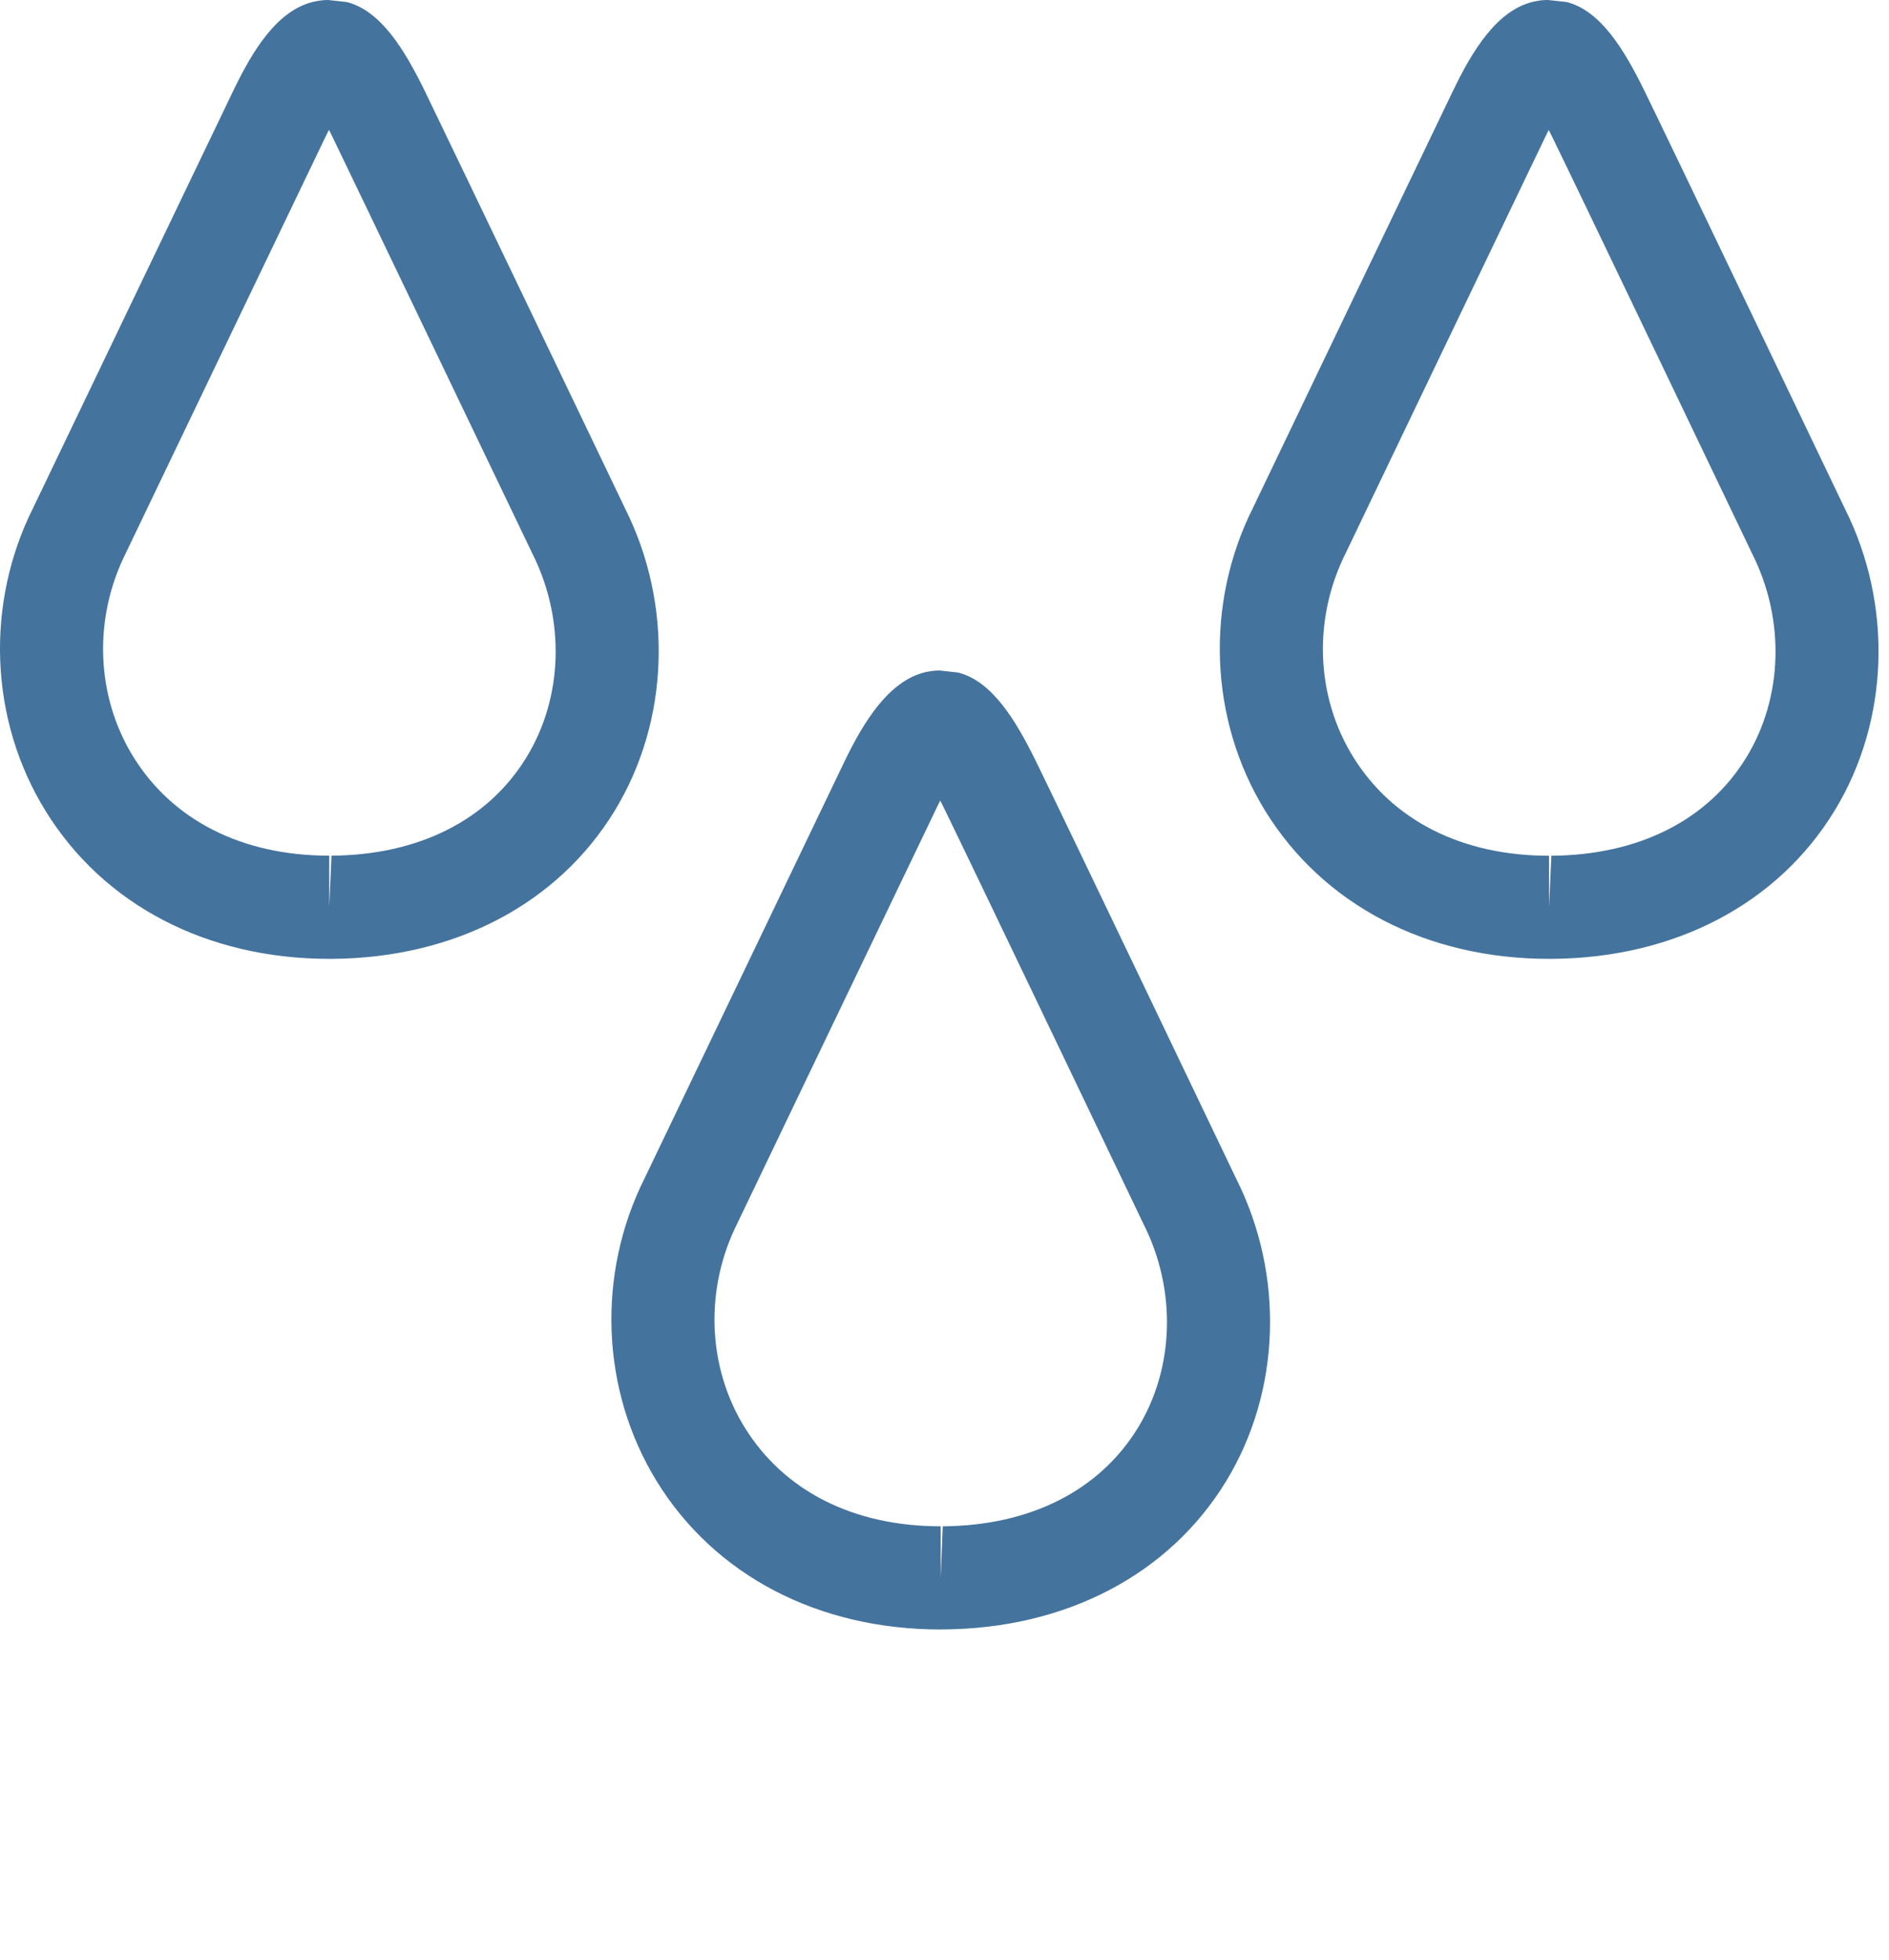 <svg id="feller-1491" xmlns="http://www.w3.org/2000/svg" x="0px" y="0px" width="27px" height="28px" xml:space="preserve"><path d="M13.445,23.282c-1.749,0-3.228-0.771-4.057-2.116c-0.799-1.295-0.865-2.955-0.173-4.334c0,0,2.573-5.365,2.856-5.953  c0.262-0.542,0.625-1.155,1.164-1.277l0.086-0.015c0.036-0.004,0.072-0.007,0.109-0.007l0.268,0.03  c0.483,0.125,0.817,0.675,1.107,1.263c0.29,0.588,2.865,5.97,2.865,5.97c0.692,1.377,0.639,3.038-0.147,4.324  c-0.813,1.33-2.284,2.101-4.037,2.114H13.445z M13.439,11.438c-0.013,0.026-0.026,0.053-0.041,0.083  c-0.283,0.587-2.86,5.96-2.86,5.96c-0.47,0.938-0.428,2.049,0.104,2.911c0.563,0.913,1.559,1.416,2.803,1.416v0.737l0.03-0.737  c1.25-0.009,2.24-0.51,2.79-1.408c0.522-0.854,0.554-1.968,0.082-2.906c-0.007-0.013-2.574-5.381-2.864-5.968  C13.468,11.495,13.453,11.465,13.439,11.438z M4.706,13.7c-1.749,0-3.228-0.771-4.057-2.117C-0.15,10.289-0.216,8.628,0.477,7.25v0c0,0,2.573-5.364,2.856-5.951  C3.611,0.722,3.965,0.135,4.5,0.021l0.083-0.014C4.618,0.002,4.654,0,4.691,0l0.265,0.029c0.486,0.124,0.822,0.674,1.112,1.264  c0.288,0.591,2.865,5.969,2.865,5.969c0.692,1.378,0.637,3.042-0.151,4.328c-0.813,1.328-2.284,2.098-4.034,2.11H4.706z   M4.702,1.855C4.688,1.882,4.674,1.91,4.66,1.939C4.377,2.526,1.8,7.899,1.8,7.899c-0.471,0.937-0.429,2.047,0.103,2.91  c0.563,0.913,1.559,1.417,2.803,1.417v0.737l0.032-0.737c1.248-0.009,2.238-0.508,2.787-1.406C8.049,9.965,8.082,8.85,7.61,7.911  c-0.006-0.012-2.58-5.382-2.865-5.97C4.73,1.911,4.716,1.882,4.702,1.855z M22.14,13.7c-1.749,0-3.228-0.771-4.057-2.116c-0.798-1.295-0.864-2.956-0.171-4.334v0c-0.001,0,2.572-5.365,2.856-5.952  c0.277-0.575,0.631-1.161,1.163-1.277l0.086-0.015C22.053,0.002,22.09,0,22.127,0l0.266,0.029c0.484,0.124,0.819,0.674,1.109,1.264  c0.29,0.588,2.865,5.97,2.865,5.97c0.692,1.375,0.639,3.038-0.147,4.324c-0.813,1.33-2.284,2.101-4.037,2.113H22.14z M22.136,1.857  c-0.013,0.026-0.026,0.054-0.041,0.083c-0.283,0.587-2.859,5.96-2.859,5.96c-0.472,0.938-0.43,2.048,0.103,2.911  c0.563,0.913,1.558,1.416,2.802,1.416v0.737l0.033-0.737c1.249-0.009,2.24-0.509,2.789-1.408c0.522-0.855,0.554-1.969,0.082-2.906  c-0.007-0.014-2.574-5.38-2.864-5.967C22.166,1.914,22.151,1.885,22.136,1.857z" style="fill: #44739e"></path></svg>